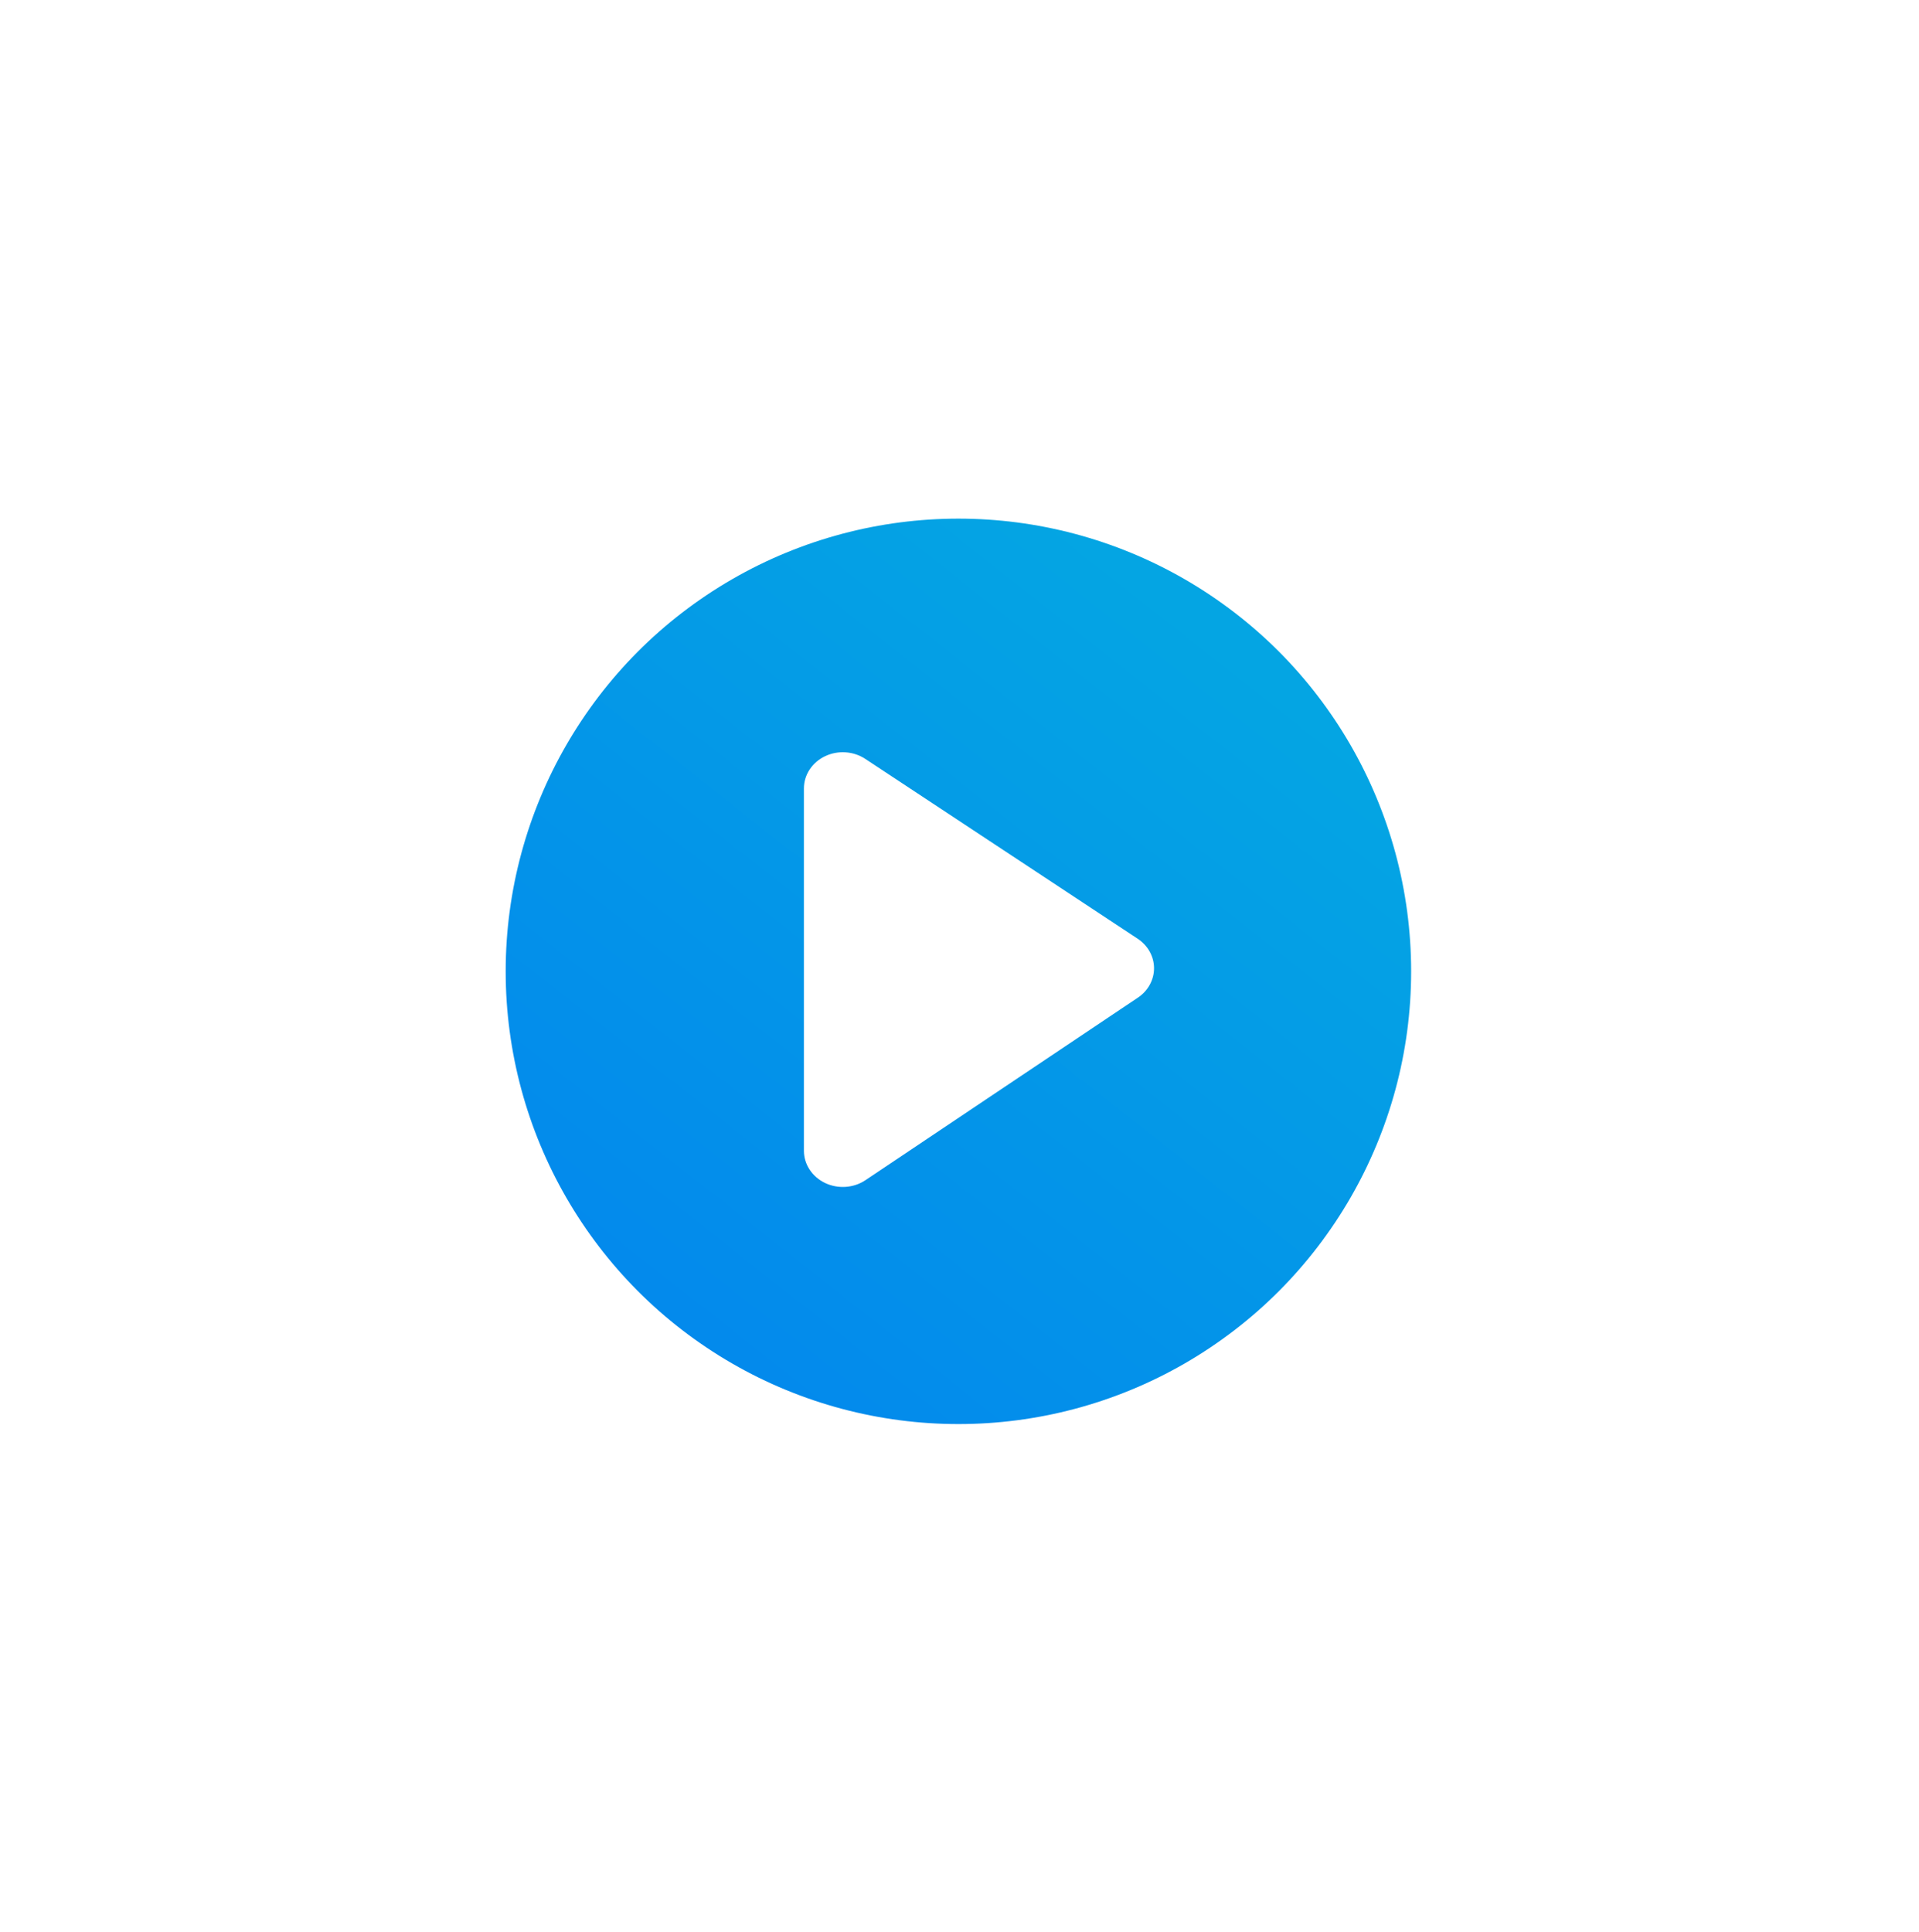 <svg width="148" height="149" viewBox="0 0 148 149" fill="none" xmlns="http://www.w3.org/2000/svg">
<g id="Play">
<g id="Ellipse 11" filter="url(#filter0_f_0_21)">
<circle cx="74.115" cy="74.678" r="30.115" fill="url(#paint0_linear_0_21)"/>
</g>
<circle id="Ellipse 7" cx="73.916" cy="74.916" r="34.916" fill="url(#paint1_linear_0_21)"/>
<path id="Vector" d="M62.437 59.357C62.151 59.795 62 60.297 62 60.81V88.752C62 89.266 62.152 89.77 62.441 90.209C62.729 90.648 63.142 91.004 63.633 91.239C64.125 91.473 64.677 91.576 65.228 91.537C65.779 91.498 66.307 91.319 66.755 91.017L87.756 76.945C88.144 76.685 88.459 76.342 88.676 75.946C88.893 75.549 89.005 75.11 89.003 74.665C89.001 74.22 88.885 73.782 88.665 73.388C88.444 72.993 88.125 72.653 87.735 72.396L66.734 58.53C66.285 58.234 65.757 58.058 65.208 58.023C64.659 57.987 64.111 58.093 63.622 58.328C63.133 58.563 62.723 58.919 62.437 59.357Z" fill="white"/>
</g>
<defs>
<filter id="filter0_f_0_21" x="0.355" y="0.918" width="147.519" height="147.519" filterUnits="userSpaceOnUse" color-interpolation-filters="sRGB">
<feFlood flood-opacity="0" result="BackgroundImageFix"/>
<feBlend mode="normal" in="SourceGraphic" in2="BackgroundImageFix" result="shape"/>
<feGaussianBlur stdDeviation="21.822" result="effect1_foregroundBlur_0_21"/>
</filter>
<linearGradient id="paint0_linear_0_21" x1="57.652" y1="98.77" x2="92.937" y2="53.974" gradientUnits="userSpaceOnUse">
<stop offset="0.344" stop-color="#04A5E3"/>
<stop offset="1" stop-color="#037CEC"/>
</linearGradient>
<linearGradient id="paint1_linear_0_21" x1="54.828" y1="102.849" x2="95.738" y2="50.911" gradientUnits="userSpaceOnUse">
<stop stop-color="#038AEC"/>
<stop offset="1" stop-color="#04A5E3"/>
</linearGradient>
</defs>
</svg>
